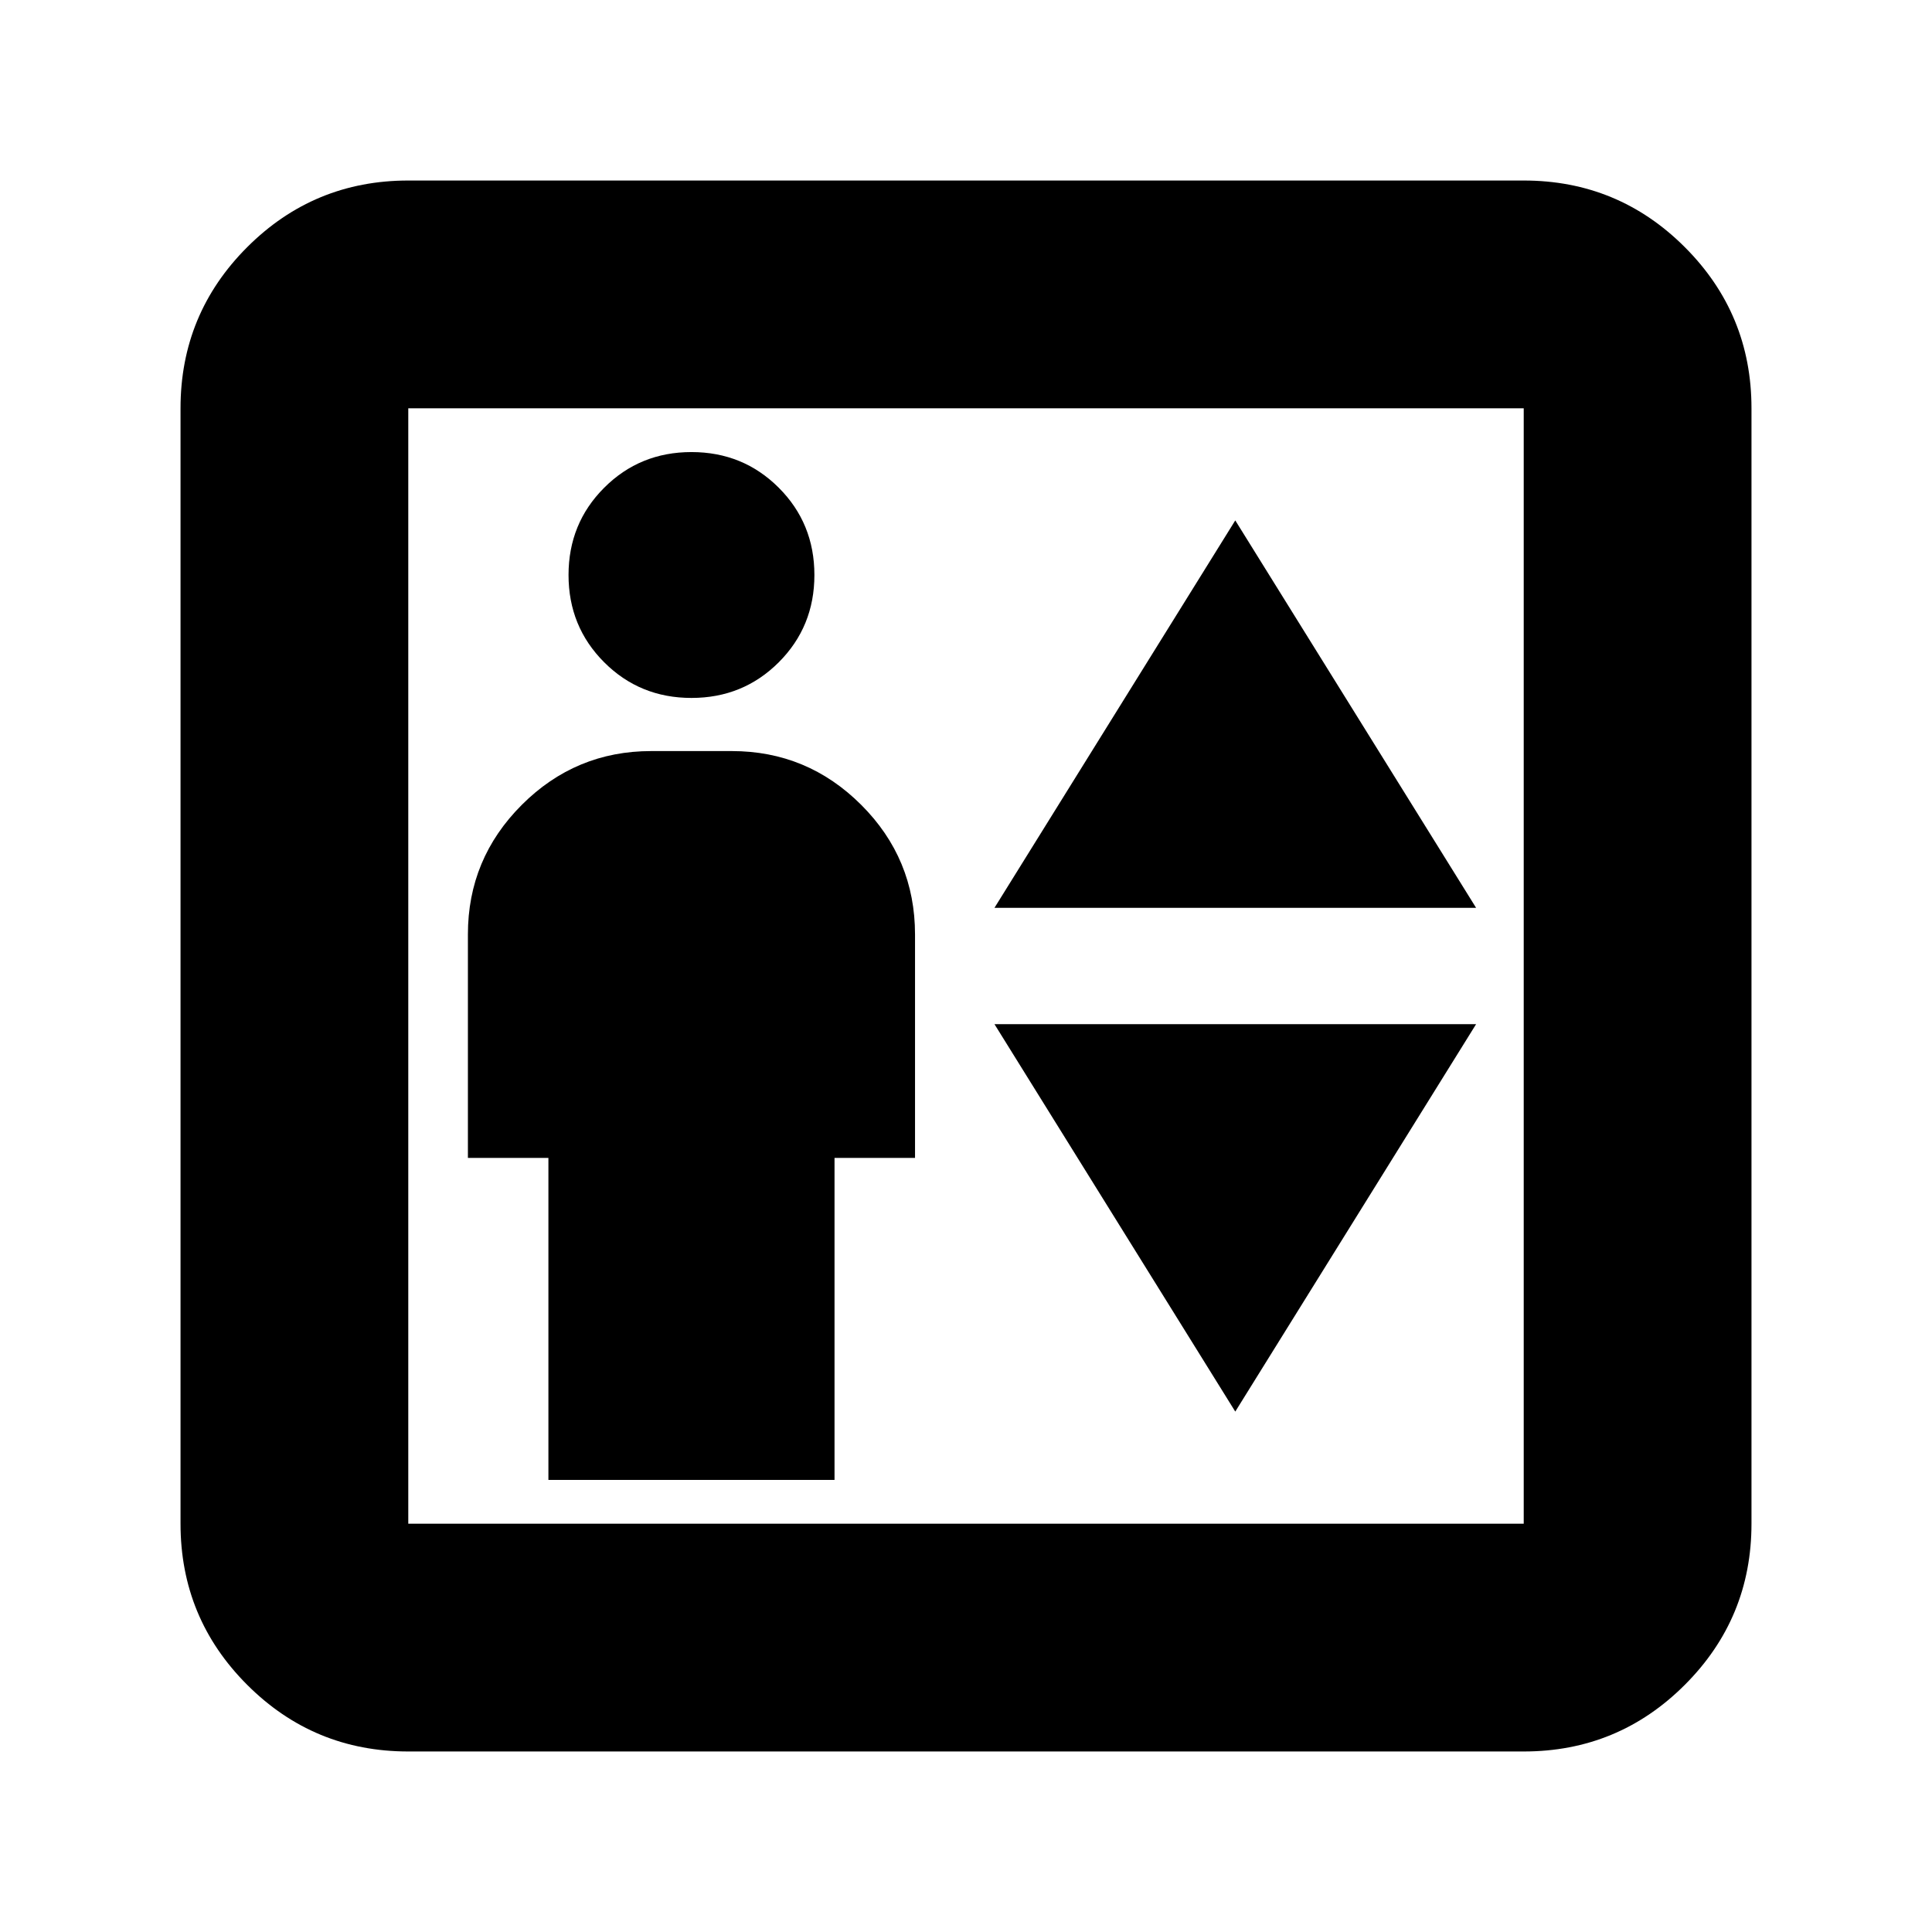 <svg xmlns="http://www.w3.org/2000/svg" height="24" viewBox="0 -960 960 960" width="24"><path d="M272.5-224.63h142.17v-160h40v-111.02q0-37.71-26.75-64.43-26.76-26.72-64.33-26.72h-40q-37.58 0-64.33 26.75-26.76 26.76-26.76 64.33v111.09h40v160Zm71.09-388.57q25.65 0 43.37-17.71 17.71-17.72 17.71-43.37 0-25.66-17.71-43.37-17.72-17.72-43.37-17.72-25.66 0-43.37 17.72-17.72 17.71-17.72 43.37 0 25.65 17.72 43.37 17.71 17.71 43.37 17.71Zm150.56 104.29h239.31L613.8-701.41l-119.65 192.5ZM613.8-258.59l119.66-192.5H494.15l119.65 192.5ZM202.87-89.7q-46.93 0-80.05-33.12T89.7-202.87v-554.26q0-46.93 33.12-80.05t80.05-33.12h554.26q46.93 0 80.05 33.12t33.12 80.05v554.26q0 46.93-33.12 80.05T757.13-89.7H202.87Zm0-113.17h554.26v-554.26H202.87v554.26Zm0 0v-554.26 554.26Z"/></svg>